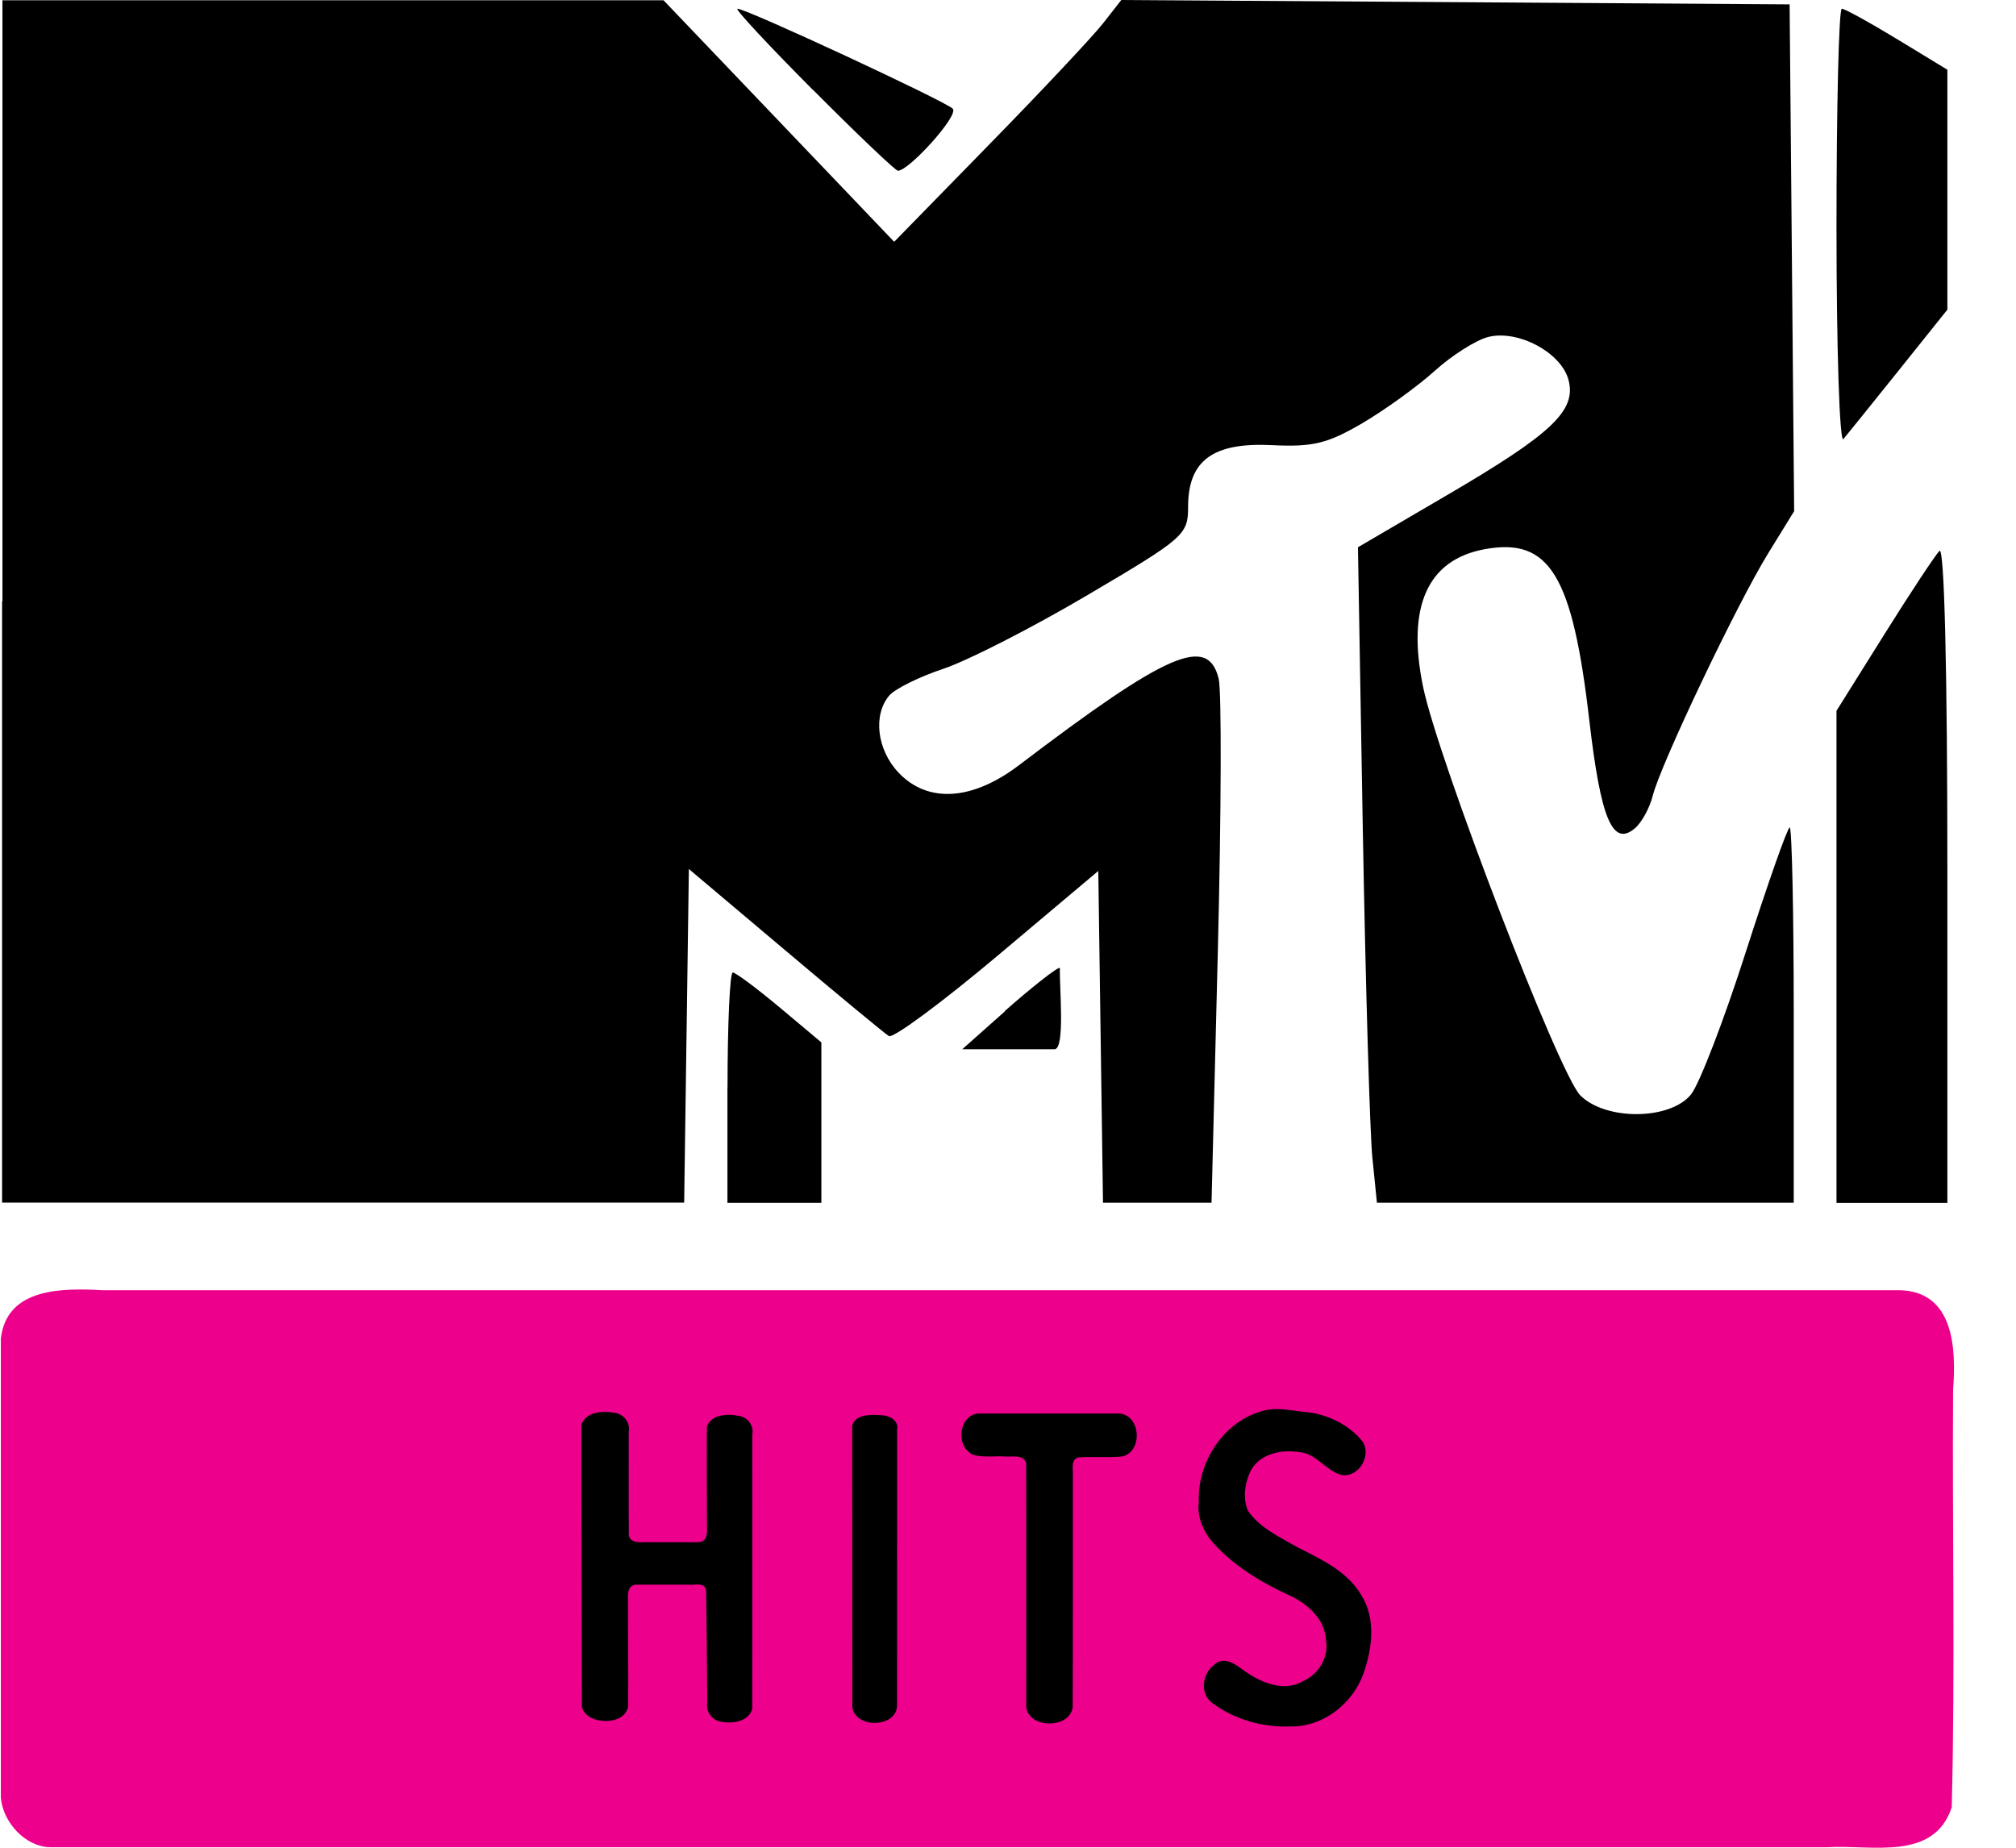 <?xml version="1.0" encoding="UTF-8" standalone="no"?>
<!-- Created with Inkscape (http://www.inkscape.org/) -->

<svg
   xmlns="http://www.w3.org/2000/svg"
   version="1.1"
   width="100%"
   height="100%"
   viewBox="0 0 24 22"
   id="svg2">
  <path
       d="m 0.029,7.162 0,-7.159 3.935,0 3.935,0 1.373,1.438 1.373,1.438 1.132,-1.159 c 0.623,-0.637 1.231,-1.285 1.352,-1.439 L 13.349,0 l 3.978,0.026 3.978,0.026 0.027,3.017 0.027,3.017 -0.308,0.5 C 20.678,7.191 19.77,9.099 19.676,9.473 19.639,9.621 19.542,9.797 19.461,9.864 19.197,10.084 19.057,9.752 18.921,8.582 18.72,6.842 18.446,6.395 17.67,6.54 c -0.677,0.127 -0.925,0.683 -0.729,1.636 0.179,0.868 1.619,4.613 1.872,4.866 0.303,0.303 1.069,0.296 1.318,-0.011 0.099,-0.122 0.394,-0.888 0.654,-1.701 0.261,-0.813 0.495,-1.478 0.521,-1.478 0.026,0 0.048,1.005 0.048,2.234 l 0,2.234 -2.481,0 -2.481,0 -0.054,-0.533 c -0.03,-0.293 -0.081,-2.049 -0.114,-3.902 L 16.166,6.516 17.217,5.901 c 1.257,-0.735 1.549,-1.01 1.457,-1.373 -0.082,-0.327 -0.599,-0.606 -0.957,-0.516 -0.145,0.037 -0.432,0.218 -0.636,0.403 -0.205,0.185 -0.594,0.466 -0.865,0.625 -0.412,0.241 -0.587,0.284 -1.073,0.26 -0.703,-0.035 -0.999,0.183 -0.999,0.734 0,0.333 -0.042,0.37 -1.195,1.05 -0.657,0.388 -1.43,0.783 -1.719,0.879 -0.288,0.096 -0.579,0.24 -0.646,0.321 -0.193,0.233 -0.143,0.643 0.111,0.913 0.347,0.369 0.877,0.338 1.434,-0.085 1.772,-1.346 2.249,-1.553 2.379,-1.032 0.036,0.142 0.031,1.605 -0.01,3.25 l -0.075,2.99 -0.646,0 -0.646,0 -0.028,-1.975 -0.028,-1.975 -1.201,1.011 c -0.661,0.556 -1.242,0.986 -1.292,0.955 -0.05,-0.031 -0.606,-0.491 -1.236,-1.023 l -1.145,-0.966 -0.028,1.986 -0.028,1.986 -4.06,0 -4.06,0 0,-7.159 0,0 z M 8.661,12.95 c 0,-0.754 0.028,-1.371 0.062,-1.371 0.034,0 0.285,0.187 0.559,0.416 l 0.496,0.416 0,0.955 0,0.955 -0.559,0 -0.559,0 0,-1.371 z m 13.202,-1.558 0,-2.929 0.566,-0.904 c 0.311,-0.497 0.608,-0.947 0.66,-1 0.058,-0.059 0.094,1.419 0.094,3.833 l 0,3.93 -0.66,0 -0.66,0 0,-2.929 z m -9.901,0.646 c 0.279,-0.248 0.657,-0.552 0.656,-0.51 -0.007,0.233 0.065,0.965 -0.065,0.965 -0.195,3e-4 -0.382,0 -0.636,0 l -0.462,0 0.508,-0.451 0,0 z m 9.901,-9.324 c 0,-1.435 0.028,-2.61 0.063,-2.61 0.035,0 0.332,0.163 0.66,0.363 l 0.597,0.363 0,1.429 0,1.428 -0.578,0.722 c -0.318,0.397 -0.615,0.765 -0.66,0.819 -0.045,0.053 -0.082,-1.078 -0.082,-2.513 z M 9.676,1.069 C 9.148,0.538 8.744,0.104 8.779,0.104 c 0.109,0 2.471,1.099 2.563,1.19 0.079,0.078 -0.521,0.739 -0.652,0.739 -0.029,0 -0.485,-0.434 -1.013,-0.965 z"
       id="path2848" />
  <g
     id="g3109">
    <path
       d="m 0.01,21.404 c 0,-1.823 0,-3.645 0,-5.467 0.071,-0.612 0.745,-0.6 1.214,-0.575 7.132,0 14.264,0 21.396,0 0.648,0.019 0.667,0.705 0.631,1.187 -0.011,1.656 0.026,3.315 -0.016,4.969 -0.214,0.65 -0.962,0.442 -1.481,0.476 -7.054,0 -14.108,0 -21.162,0 -0.299,-0.01 -0.557,-0.301 -0.582,-0.59 z"
       id="path3777"
       style="fill:#ed008c" />
    <path
       d="m 6.927,20.293 c -0.001,-1.108 -0.007,-2.217 -0.006,-3.325 0.045,-0.156 0.25,-0.173 0.385,-0.148 0.115,0.011 0.201,0.114 0.179,0.228 8.8e-4,0.413 -0.002,0.826 0.001,1.238 0.033,0.105 0.165,0.07 0.251,0.076 0.191,0 0.382,0 0.573,0 0.123,0 0.108,-0.134 0.106,-0.22 1.5e-4,-0.384 -0.004,-0.767 -10e-4,-1.151 0.044,-0.148 0.241,-0.16 0.369,-0.135 0.111,0.012 0.193,0.111 0.172,0.222 -8.8e-4,1.089 0.002,2.179 -8.8e-4,3.268 C 8.916,20.497 8.721,20.526 8.59,20.5 8.473,20.487 8.401,20.377 8.42,20.266 8.415,19.826 8.414,19.385 8.406,18.945 8.4,18.832 8.272,18.876 8.197,18.868 c -0.21,0 -0.42,0 -0.63,0 -0.116,0.015 -0.086,0.148 -0.09,0.232 -1.3e-4,0.406 0.004,0.813 0.001,1.219 -0.035,0.173 -0.261,0.198 -0.401,0.15 -0.077,-0.025 -0.153,-0.087 -0.151,-0.176 z"
       id="path2994" />
    <path
       d="m 10.147,20.305 c -4.4e-4,-1.11 -10e-4,-2.219 -0.002,-3.329 0.034,-0.14 0.227,-0.134 0.342,-0.126 0.093,0 0.216,0.06 0.193,0.171 -2e-4,1.095 -4e-4,2.189 -4.4e-4,3.284 -8.8e-4,0.177 -0.221,0.24 -0.364,0.195 -0.09,-0.022 -0.172,-0.097 -0.169,-0.196 z"
       id="path3764" />
    <path
       d="m 12.217,20.3 c -8.8e-4,-0.959 0.002,-1.918 -10e-4,-2.877 -0.028,-0.107 -0.162,-0.076 -0.247,-0.081 -0.129,-0.01 -0.262,0.017 -0.386,-0.022 -0.209,-0.091 -0.175,-0.468 0.063,-0.49 0.561,0 1.122,0 1.683,0 0.256,0.025 0.277,0.458 0.028,0.512 -0.169,0.015 -0.34,0 -0.51,0.01 -0.106,0.017 -0.069,0.14 -0.075,0.216 -8.8e-4,0.921 0.002,1.843 -0.002,2.764 -0.033,0.185 -0.277,0.224 -0.424,0.158 -0.074,-0.031 -0.131,-0.102 -0.129,-0.185 z"
       id="path3766" />
    <path
       d="m 14.451,20.291 c -0.168,-0.102 -0.149,-0.355 -4.4e-4,-0.465 0.124,-0.123 0.27,0 0.375,0.077 0.195,0.134 0.462,0.246 0.686,0.114 0.185,-0.082 0.309,-0.282 0.274,-0.485 -0.012,-0.256 -0.223,-0.441 -0.442,-0.54 -0.33,-0.151 -0.65,-0.344 -0.895,-0.615 -0.121,-0.135 -0.201,-0.314 -0.177,-0.497 -0.018,-0.479 0.304,-0.968 0.778,-1.086 0.177,-0.043 0.36,0.01 0.538,0.022 0.241,0.037 0.478,0.154 0.632,0.346 0.119,0.177 -0.062,0.46 -0.276,0.392 -0.176,-0.065 -0.289,-0.258 -0.491,-0.266 -0.216,-0.033 -0.479,0.03 -0.575,0.248 -0.061,0.138 -0.081,0.309 -0.022,0.45 0.14,0.206 0.378,0.314 0.588,0.435 0.286,0.145 0.601,0.289 0.767,0.579 0.171,0.279 0.125,0.63 0.022,0.924 -0.127,0.358 -0.477,0.637 -0.865,0.632 -0.324,0.013 -0.654,-0.076 -0.918,-0.266 z"
       id="path3768" />
  </g>
</svg>
